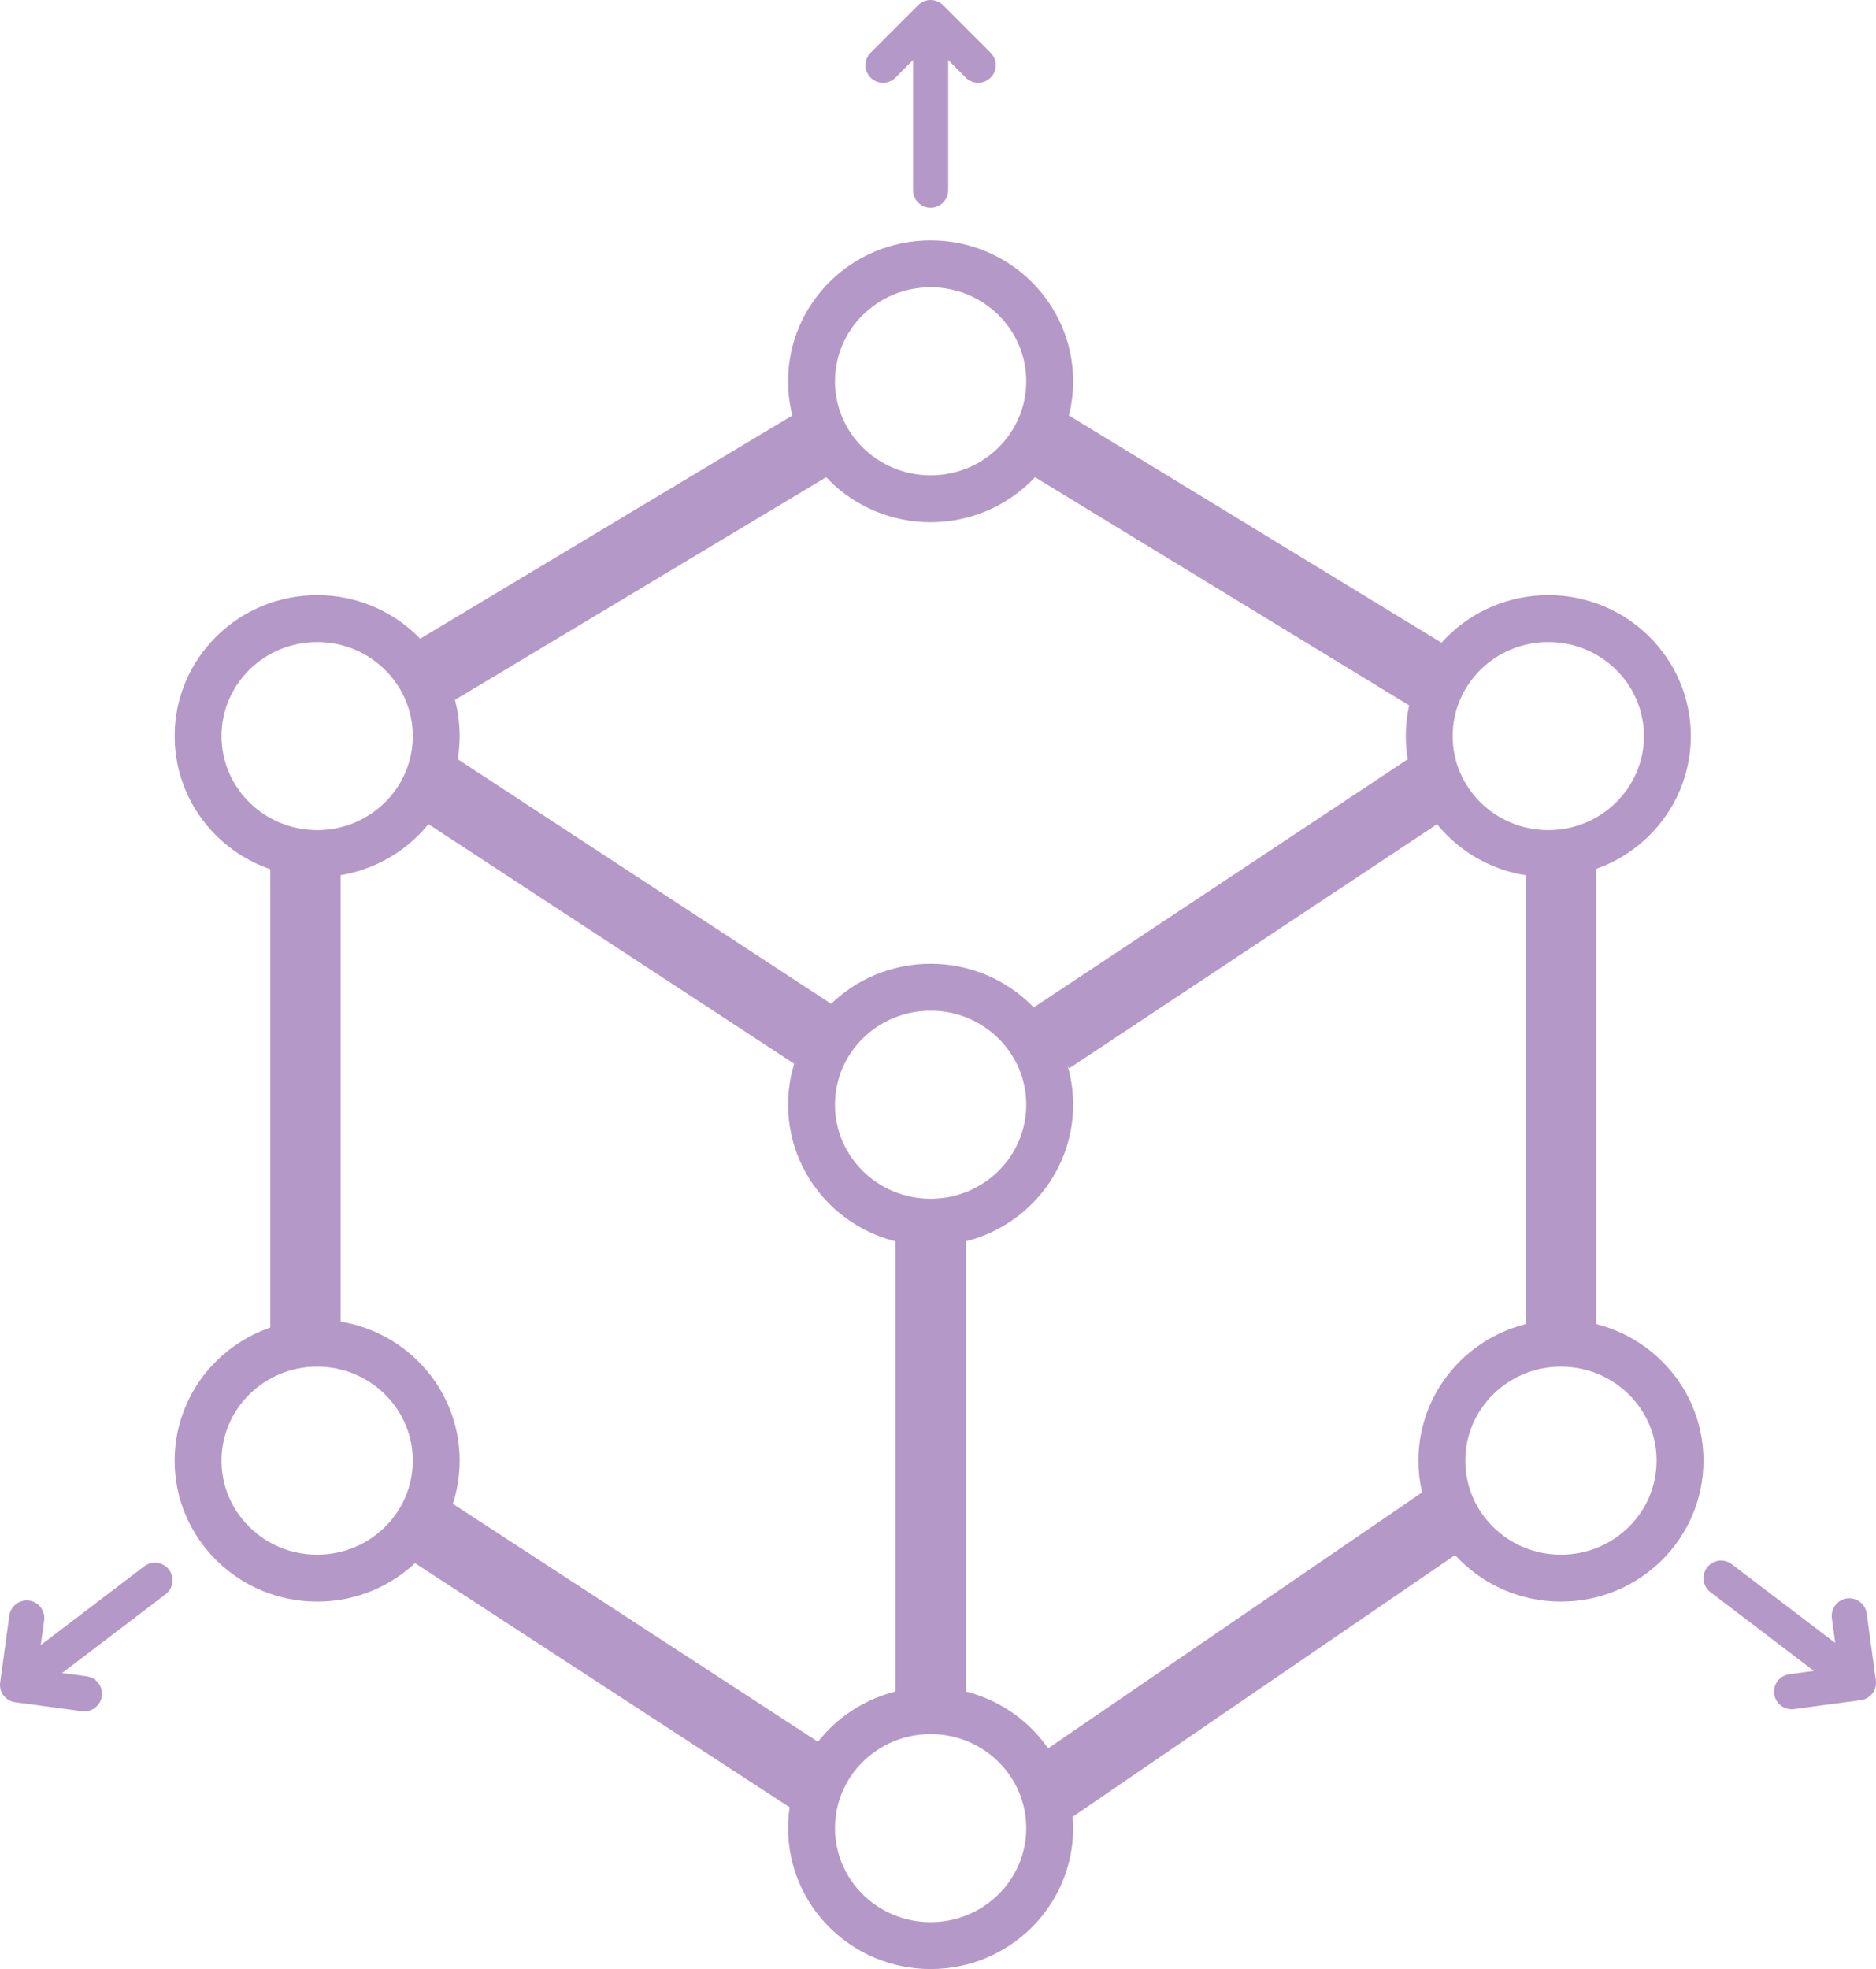 <svg id="Layer_4" data-name="Layer 4" xmlns="http://www.w3.org/2000/svg" viewBox="0 0 80.03 83.97"><defs><style>.cls-1,.cls-2,.cls-3,.cls-4{fill:none;stroke:#b498c7;}.cls-1,.cls-2,.cls-3{stroke-miterlimit:10;}.cls-1{stroke-width:3px;}.cls-2{stroke-width:2px;}.cls-3,.cls-4{stroke-linecap:round;stroke-width:1.5px;}.cls-4{stroke-linejoin:round;}</style></defs><line class="cls-1" x1="18.12" y1="28.87" x2="35.18" y2="18.64"/><line class="cls-1" x1="35.01" y1="44.31" x2="18.61" y2="33.57"/><line class="cls-1" x1="44.78" y1="44.31" x2="60.97" y2="33.57"/><line class="cls-1" x1="61.5" y1="29.17" x2="44.23" y2="18.64"/><ellipse class="cls-2" cx="13.53" cy="31.39" rx="5.08" ry="5.01"/><ellipse class="cls-2" cx="39.7" cy="16.26" rx="5.08" ry="5.01"/><ellipse class="cls-2" cx="39.7" cy="47.11" rx="5.08" ry="5.01"/><ellipse class="cls-2" cx="66.05" cy="31.39" rx="5.08" ry="5.01"/><ellipse class="cls-2" cx="13.53" cy="62.29" rx="5.08" ry="5.01"/><ellipse class="cls-2" cx="66.59" cy="62.29" rx="5.08" ry="5.01"/><ellipse class="cls-2" cx="39.7" cy="77.96" rx="5.08" ry="5.01"/><line class="cls-1" x1="34.62" y1="75.89" x2="18.12" y2="65.14"/><line class="cls-1" x1="44.78" y1="76.33" x2="62.04" y2="64.52"/><line class="cls-1" x1="13.03" y1="36.74" x2="13.03" y2="56.63"/><line class="cls-1" x1="39.7" y1="52.35" x2="39.7" y2="72.24"/><line class="cls-1" x1="66.59" y1="36.4" x2="66.59" y2="57.05"/><line class="cls-3" x1="39.7" y1="1.7" x2="39.7" y2="8.11"/><polyline class="cls-4" points="37.67 2.78 39.7 0.75 41.73 2.78"/><line class="cls-3" x1="78.52" y1="71.18" x2="73.42" y2="67.3"/><polyline class="cls-4" points="78.89 68.91 79.28 71.76 76.43 72.14"/><line class="cls-3" x1="1.51" y1="71.27" x2="6.61" y2="67.39"/><polyline class="cls-4" points="1.14 69 0.75 71.85 3.6 72.23"/></svg>